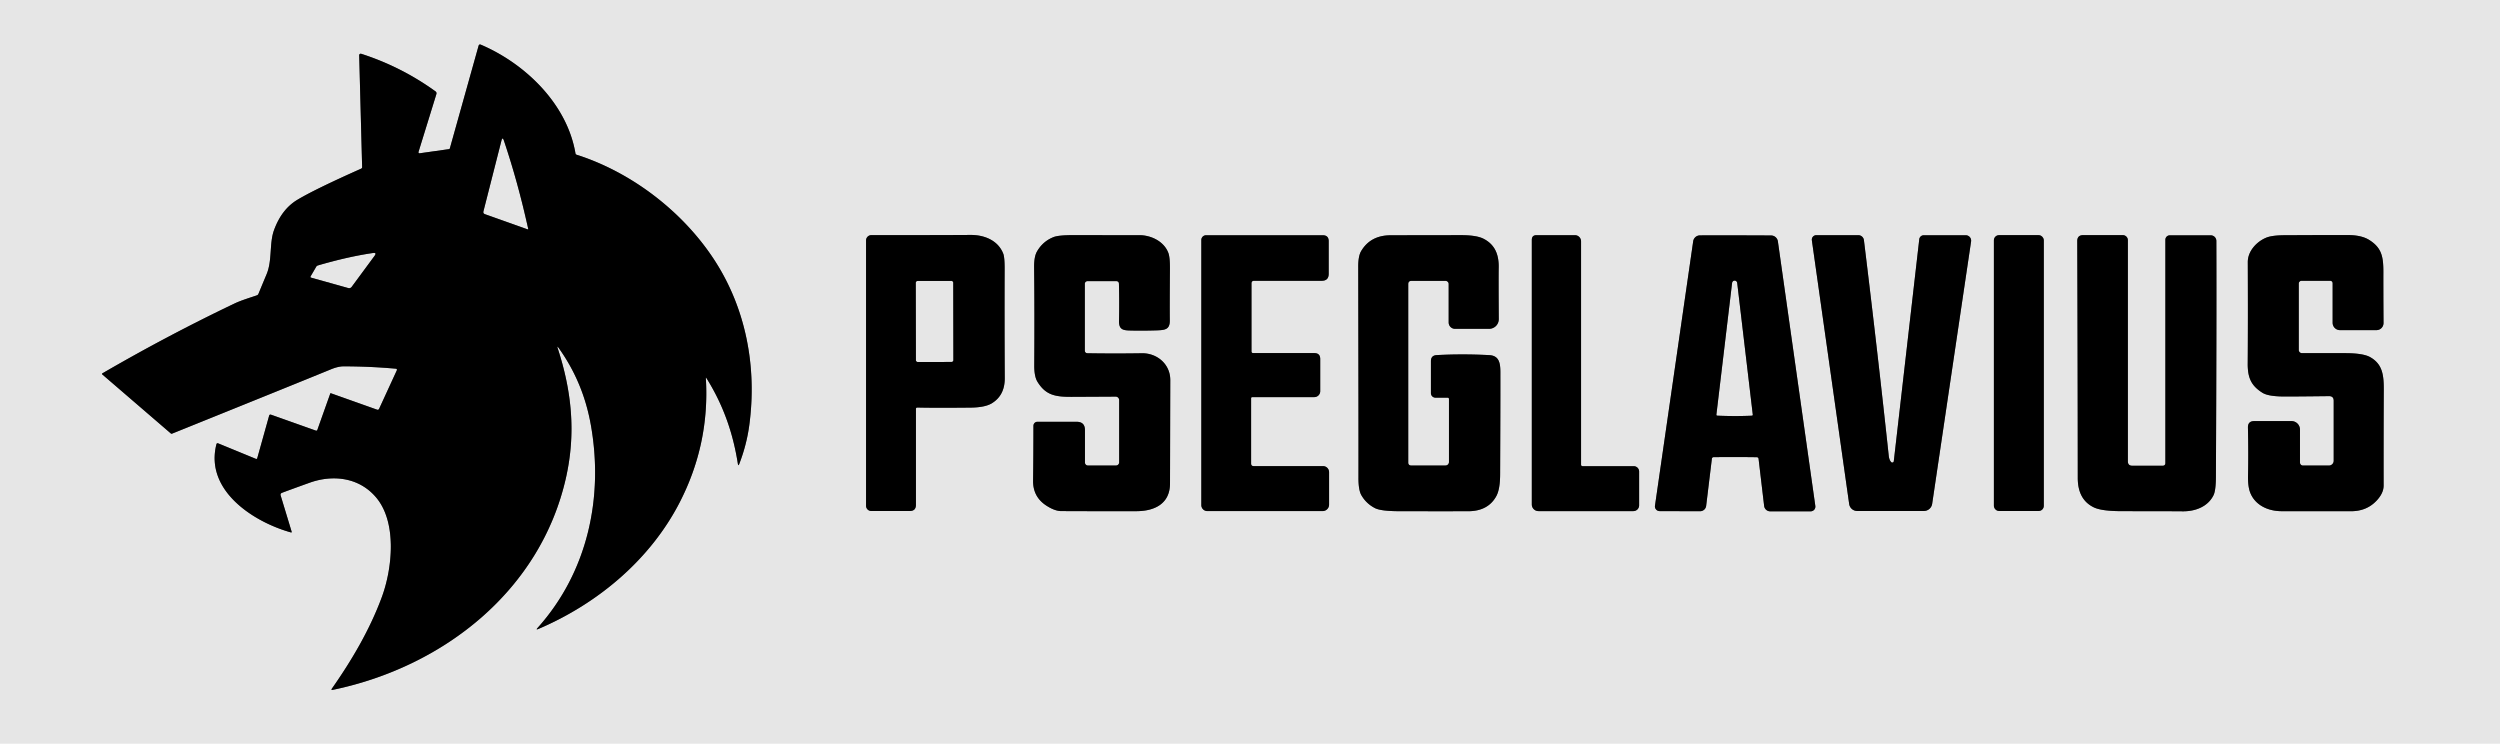 <?xml version="1.0" encoding="UTF-8" standalone="no"?>
<!DOCTYPE svg PUBLIC "-//W3C//DTD SVG 1.1//EN" "http://www.w3.org/Graphics/SVG/1.1/DTD/svg11.dtd">
<svg xmlns="http://www.w3.org/2000/svg" version="1.1" viewBox="0.00 0.00 995.00 296.00">
<g stroke-width="2.00" fill="none" stroke-linecap="butt">
<path stroke="#737373" vector-effect="non-scaling-stroke" d="
  M 281.19 150.53
  C 287.89 161.23 291.75 172.34 293.67 184.58
  Q 293.84 185.66 294.23 184.64
  Q 297.17 176.99 298.21 169.25
  C 301.33 146.14 296.92 122.74 284.19 103.28
  C 271.76 84.28 251.47 68.59 229.48 61.58
  A 0.64 0.63 4.5 0 1 229.04 61.07
  C 225.71 41.42 209.13 25.38 191.40 17.79
  Q 190.68 17.49 190.47 18.24
  L 179.05 59.01
  Q 178.97 59.32 178.65 59.36
  L 167.01 61.01
  A 0.41 0.41 0.0 0 1 166.56 60.48
  L 173.67 37.48
  Q 173.89 36.77 173.29 36.34
  Q 159.68 26.53 143.76 21.41
  A 0.61 0.61 0.0 0 0 142.96 22.00
  L 144.13 66.47
  Q 144.15 66.95 143.71 67.14
  Q 125.27 75.35 118.30 79.55
  Q 112.06 83.32 109.04 91.65
  C 107.15 96.86 108.40 103.67 106.10 109.16
  Q 104.51 112.95 102.85 116.97
  Q 102.68 117.39 102.16 117.57
  C 100.04 118.32 96.11 119.47 93.31 120.81
  Q 66.67 133.53 40.73 148.60
  A 0.26 0.25 -39.7 0 0 40.69 149.01
  L 68.01 172.53
  A 0.45 0.45 0.0 0 0 68.45 172.60
  Q 119.80 151.88 131.68 147.00
  Q 134.60 145.80 136.76 145.80
  Q 147.09 145.81 157.58 146.74
  A 0.44 0.44 0.0 0 1 157.94 147.37
  L 150.87 162.74
  A 0.61 0.61 0.0 0 1 150.11 163.06
  L 131.68 156.51
  A 0.18 0.18 0.0 0 0 131.45 156.62
  L 126.32 171.06
  Q 126.15 171.54 125.67 171.37
  L 107.91 165.06
  Q 107.29 164.84 107.11 165.47
  L 102.39 182.34
  Q 102.26 182.79 101.83 182.62
  L 86.79 176.44
  A 0.48 0.47 -71.3 0 0 86.15 176.76
  C 81.41 195.19 100.86 207.72 115.74 211.89
  Q 116.20 212.02 116.06 211.56
  L 111.71 197.24
  Q 111.46 196.42 112.27 196.12
  Q 115.09 195.05 123.18 192.14
  C 132.68 188.72 143.18 190.09 149.84 198.16
  C 158.01 208.06 156.20 226.19 151.95 237.69
  C 147.19 250.60 139.92 262.94 132.12 274.03
  Q 131.62 274.74 132.47 274.56
  C 176.58 265.40 215.25 234.95 225.29 189.99
  C 229.21 172.41 227.59 155.90 222.01 138.73
  Q 221.56 137.36 222.40 138.54
  C 228.89 147.65 233.08 157.67 235.10 168.81
  C 240.36 197.86 233.90 227.68 213.96 249.91
  Q 213.16 250.81 214.27 250.33
  C 238.08 240.16 258.91 222.62 270.62 199.73
  Q 282.48 176.52 280.93 150.61
  Q 280.90 150.06 281.19 150.53"
/>
<path stroke="#737373" vector-effect="non-scaling-stroke" d="
  M 365.06 162.19
  Q 371.73 162.37 386.37 162.22
  Q 392.13 162.16 394.86 160.44
  Q 399.93 157.26 399.89 150.51
  Q 399.77 128.15 399.84 107.13
  Q 399.86 102.44 399.30 100.99
  C 397.30 95.78 391.91 93.47 386.26 93.51
  Q 373.07 93.60 346.81 93.58
  A 2.13 2.12 90.0 0 0 344.69 95.71
  L 344.69 201.28
  A 2.10 2.09 -90.0 0 0 346.78 203.38
  L 362.07 203.38
  Q 364.54 203.38 364.54 200.90
  L 364.54 162.70
  A 0.51 0.51 0.0 0 1 365.06 162.19"
/>
<path stroke="#737373" vector-effect="non-scaling-stroke" d="
  M 431.76 139.45
  L 431.76 112.95
  A 1.07 1.06 -0.0 0 1 432.83 111.89
  L 444.23 111.89
  Q 445.32 111.89 445.34 112.97
  Q 445.53 120.61 445.37 127.69
  C 445.28 131.63 447.50 131.49 450.77 131.56
  Q 455.18 131.65 460.50 131.48
  C 463.75 131.37 465.63 131.10 465.58 127.50
  Q 465.51 122.67 465.63 107.04
  Q 465.66 102.50 465.04 100.77
  C 463.39 96.15 458.22 93.60 453.48 93.60
  Q 440.45 93.61 427.43 93.58
  Q 421.34 93.56 419.30 94.37
  Q 415.04 96.05 412.71 100.12
  Q 411.53 102.17 411.58 106.48
  Q 411.78 123.30 411.64 145.49
  Q 411.62 149.82 412.89 151.91
  C 416.13 157.19 419.83 157.98 426.56 157.94
  Q 433.67 157.91 444.04 157.85
  A 1.39 1.39 0.0 0 1 445.43 159.24
  L 445.43 184.01
  A 1.27 1.27 0.0 0 1 444.16 185.28
  L 432.99 185.28
  A 1.18 1.18 0.0 0 1 431.81 184.10
  L 431.81 171.21
  Q 431.81 167.87 428.47 167.87
  L 412.89 167.87
  A 1.59 1.58 90.0 0 0 411.31 169.46
  Q 411.30 182.13 411.17 191.26
  Q 411.08 197.78 416.50 201.26
  Q 419.82 203.40 422.37 203.41
  Q 437.08 203.48 452.25 203.45
  C 459.33 203.44 465.59 200.63 465.66 192.53
  Q 465.67 191.67 465.77 151.28
  C 465.79 144.99 460.58 140.51 454.47 140.60
  Q 443.37 140.77 432.88 140.59
  Q 431.76 140.57 431.76 139.45"
/>
<path stroke="#737373" vector-effect="non-scaling-stroke" d="
  M 498.09 139.81
  L 498.09 112.81
  Q 498.09 111.75 499.15 111.75
  L 526.03 111.75
  Q 528.82 111.75 528.82 108.96
  L 528.82 96.01
  Q 528.82 93.63 526.45 93.63
  L 480.01 93.63
  A 1.88 1.88 0.0 0 0 478.13 95.51
  L 478.13 201.03
  A 2.39 2.38 0.0 0 0 480.52 203.41
  L 526.40 203.41
  A 2.57 2.57 0.0 0 0 528.97 200.84
  L 528.97 187.92
  A 2.41 2.41 0.0 0 0 526.56 185.51
  L 498.98 185.51
  Q 497.94 185.51 497.94 184.48
  L 497.94 158.56
  Q 497.94 158.05 498.45 158.05
  L 523.08 158.05
  A 2.37 2.37 0.0 0 0 525.45 155.68
  L 525.45 142.91
  Q 525.45 140.53 523.07 140.53
  L 498.81 140.53
  Q 498.09 140.53 498.09 139.81"
/>
<path stroke="#737373" vector-effect="non-scaling-stroke" d="
  M 576.69 158.85
  L 576.69 183.90
  A 1.38 1.37 -0.0 0 1 575.31 185.27
  L 561.54 185.27
  A 1.06 1.06 0.0 0 1 560.48 184.21
  L 560.48 113.07
  Q 560.48 111.79 561.76 111.79
  L 575.32 111.79
  A 1.25 1.24 0.0 0 1 576.57 113.03
  L 576.57 128.34
  A 2.53 2.53 0.0 0 0 579.10 130.87
  L 592.65 130.87
  A 3.86 3.85 -0.2 0 0 596.51 126.99
  Q 596.40 110.54 596.48 106.46
  C 596.58 101.20 594.90 97.31 590.46 95.03
  Q 587.65 93.58 581.32 93.59
  Q 554.12 93.63 553.27 93.64
  Q 545.36 93.74 541.70 100.01
  Q 540.57 101.97 540.58 106.13
  Q 540.71 175.25 540.67 190.21
  Q 540.66 195.07 541.84 197.11
  Q 543.78 200.46 547.24 202.23
  Q 549.60 203.45 557.01 203.46
  Q 567.08 203.48 584.24 203.47
  Q 592.24 203.47 595.53 197.46
  Q 597.03 194.72 597.05 188.74
  Q 597.18 159.70 597.15 148.15
  C 597.15 144.65 596.71 141.54 592.72 141.34
  Q 582.08 140.78 571.82 141.33
  Q 569.51 141.45 569.51 143.76
  L 569.51 156.47
  A 1.80 1.80 0.0 0 0 571.31 158.27
  L 576.14 158.27
  Q 576.69 158.27 576.69 158.85"
/>
<path stroke="#737373" vector-effect="non-scaling-stroke" d="
  M 629.26 184.88
  L 629.26 96.05
  A 2.45 2.44 -90.0 0 0 626.82 93.60
  L 611.54 93.60
  Q 609.66 93.60 609.66 95.49
  L 609.66 200.76
  A 2.66 2.65 90.0 0 0 612.31 203.42
  L 650.07 203.42
  A 2.30 2.30 0.0 0 0 652.37 201.12
  L 652.37 187.68
  A 2.14 2.14 0.0 0 0 650.23 185.54
  L 629.92 185.54
  Q 629.26 185.54 629.26 184.88"
/>
<path stroke="#737373" vector-effect="non-scaling-stroke" d="
  M 752.70 183.92
  Q 751.91 183.11 751.72 181.40
  Q 747.36 140.63 741.84 95.58
  A 2.26 2.25 -3.4 0 0 739.60 93.60
  L 722.89 93.60
  A 1.79 1.78 -4.0 0 0 721.12 95.63
  L 735.97 200.58
  A 3.24 3.24 0.0 0 0 739.18 203.37
  L 765.70 203.37
  A 3.34 3.34 0.0 0 0 769.00 200.52
  L 784.49 96.10
  A 2.15 2.15 0.0 0 0 782.36 93.63
  L 765.67 93.63
  A 1.81 1.81 0.0 0 0 763.87 95.24
  L 753.73 183.56
  A 0.61 0.60 -64.1 0 1 752.70 183.92"
/>
<path stroke="#737373" vector-effect="non-scaling-stroke" d="
  M 813.43 95.64
  A 2.05 2.05 0.0 0 0 811.38 93.59
  L 795.62 93.59
  A 2.05 2.05 0.0 0 0 793.57 95.64
  L 793.57 201.32
  A 2.05 2.05 0.0 0 0 795.62 203.37
  L 811.38 203.37
  A 2.05 2.05 0.0 0 0 813.43 201.32
  L 813.43 95.64"
/>
<path stroke="#737373" vector-effect="non-scaling-stroke" d="
  M 860.84 185.36
  L 848.65 185.36
  Q 846.89 185.36 846.89 183.60
  L 846.89 95.61
  A 2.03 2.03 0.0 0 0 844.86 93.58
  L 829.13 93.58
  Q 826.75 93.58 826.75 95.96
  Q 826.92 143.73 826.95 190.25
  Q 826.96 198.83 833.32 201.92
  Q 836.43 203.43 844.42 203.44
  Q 866.40 203.46 868.50 203.50
  C 873.57 203.61 878.74 201.72 880.99 197.07
  Q 881.90 195.18 881.93 189.75
  Q 882.22 130.12 882.11 95.88
  A 2.23 2.23 0.0 0 0 879.88 93.66
  L 863.58 93.66
  A 1.76 1.76 0.0 0 0 861.82 95.42
  L 861.82 184.39
  A 0.98 0.97 -0.0 0 1 860.84 185.36"
/>
<path stroke="#737373" vector-effect="non-scaling-stroke" d="
  M 914.91 139.30
  L 914.91 112.85
  A 1.10 1.10 0.0 0 1 916.01 111.75
  L 927.43 111.75
  A 0.96 0.96 0.0 0 1 928.39 112.71
  L 928.39 128.47
  A 2.92 2.92 0.0 0 0 931.31 131.39
  L 945.83 131.39
  A 2.81 2.81 0.0 0 0 948.64 128.56
  Q 948.56 116.20 948.58 108.35
  C 948.59 102.29 947.98 98.66 942.96 95.51
  Q 939.88 93.57 934.51 93.56
  Q 927.48 93.53 909.26 93.62
  Q 904.18 93.65 901.87 94.63
  C 898.14 96.20 894.60 99.96 894.62 104.32
  Q 894.72 128.52 894.59 144.67
  C 894.55 150.27 895.94 153.49 900.45 156.32
  Q 902.73 157.75 908.71 157.80
  Q 912.47 157.83 926.94 157.66
  Q 928.81 157.64 928.81 159.51
  L 928.81 183.38
  A 1.91 1.90 90.0 0 1 926.91 185.29
  L 916.57 185.29
  A 1.19 1.18 -90.0 0 1 915.39 184.10
  L 915.39 170.98
  A 3.39 3.39 0.0 0 0 912.00 167.59
  L 897.23 167.59
  Q 894.62 167.59 894.68 170.20
  Q 894.91 180.29 894.72 189.21
  Q 894.63 193.41 895.50 195.83
  C 897.35 200.94 902.52 203.43 908.02 203.45
  Q 916.02 203.48 935.74 203.46
  Q 941.87 203.46 945.81 199.33
  Q 948.69 196.31 948.68 193.23
  Q 948.65 174.52 948.74 155.12
  C 948.76 149.33 948.27 144.87 943.24 142.10
  Q 940.49 140.59 933.53 140.56
  Q 929.69 140.54 916.16 140.55
  A 1.25 1.25 0.0 0 1 914.91 139.30"
/>
<path stroke="#737373" vector-effect="non-scaling-stroke" d="
  M 690.62 181.90
  Q 694.98 181.91 699.24 181.97
  A 0.68 0.68 0.0 0 1 699.91 182.57
  L 702.13 201.36
  A 2.43 2.43 0.0 0 0 704.54 203.51
  L 720.64 203.51
  A 1.88 1.88 0.0 0 0 722.50 201.37
  L 707.60 96.08
  A 2.75 2.74 86.1 0 0 704.91 93.72
  Q 698.96 93.68 690.75 93.67
  Q 682.54 93.65 676.59 93.68
  A 2.75 2.74 -86.0 0 0 673.89 96.03
  L 658.68 201.28
  A 1.88 1.88 0.0 0 0 660.54 203.42
  L 676.64 203.47
  A 2.43 2.43 0.0 0 0 679.05 201.33
  L 681.33 182.54
  A 0.68 0.68 0.0 0 1 682.00 181.95
  Q 686.26 181.90 690.62 181.90"
/>
<path stroke="#737373" vector-effect="non-scaling-stroke" d="
  M 200.55 55.94
  Q 199.99 54.30 199.57 55.97
  L 192.41 84.10
  Q 192.19 84.96 193.02 85.25
  L 209.95 91.27
  Q 210.30 91.40 210.22 91.03
  Q 206.12 72.47 200.55 55.94"
/>
<path stroke="#737373" vector-effect="non-scaling-stroke" d="
  M 149.08 101.82
  Q 150.08 100.45 148.41 100.70
  Q 138.55 102.14 126.57 105.63
  Q 126.08 105.78 125.89 106.10
  L 123.64 109.96
  Q 123.39 110.39 123.87 110.52
  L 138.62 114.65
  A 1.24 1.24 0.0 0 0 139.95 114.20
  L 149.08 101.82"
/>
<path stroke="#737373" vector-effect="non-scaling-stroke" d="
  M 379.393 112.527
  A 0.73 0.73 0.0 0 0 378.662 111.798
  L 365.202 111.822
  A 0.73 0.73 0.0 0 0 364.473 112.553
  L 364.527 143.353
  A 0.73 0.73 0.0 0 0 365.258 144.082
  L 378.718 144.058
  A 0.73 0.73 0.0 0 0 379.447 143.327
  L 379.393 112.527"
/>
<path stroke="#737373" vector-effect="non-scaling-stroke" d="
  M 690.37 165.59
  Q 693.86 165.59 697.27 165.44
  A 0.36 0.35 -5.0 0 0 697.61 165.04
  L 691.41 112.63
  Q 691.34 112.08 690.87 111.80
  Q 690.65 111.68 690.39 111.68
  Q 690.12 111.68 689.91 111.80
  Q 689.44 112.08 689.37 112.63
  L 683.12 165.03
  A 0.36 0.35 5.0 0 0 683.46 165.43
  Q 686.88 165.58 690.37 165.59"
/>
</g>
<g fill="#e6e6e6">
<path d="
  M 995.00 0.00
  L 995.00 296.00
  L 0.00 296.00
  L 0.00 0.00
  L 995.00 0.00
  Z
  M 281.19 150.53
  C 287.89 161.23 291.75 172.34 293.67 184.58
  Q 293.84 185.66 294.23 184.64
  Q 297.17 176.99 298.21 169.25
  C 301.33 146.14 296.92 122.74 284.19 103.28
  C 271.76 84.28 251.47 68.59 229.48 61.58
  A 0.64 0.63 4.5 0 1 229.04 61.07
  C 225.71 41.42 209.13 25.38 191.40 17.79
  Q 190.68 17.49 190.47 18.24
  L 179.05 59.01
  Q 178.97 59.32 178.65 59.36
  L 167.01 61.01
  A 0.41 0.41 0.0 0 1 166.56 60.48
  L 173.67 37.48
  Q 173.89 36.77 173.29 36.34
  Q 159.68 26.53 143.76 21.41
  A 0.61 0.61 0.0 0 0 142.96 22.00
  L 144.13 66.47
  Q 144.15 66.95 143.71 67.14
  Q 125.27 75.35 118.30 79.55
  Q 112.06 83.32 109.04 91.65
  C 107.15 96.86 108.40 103.67 106.10 109.16
  Q 104.51 112.95 102.85 116.97
  Q 102.68 117.39 102.16 117.57
  C 100.04 118.32 96.11 119.47 93.31 120.81
  Q 66.67 133.53 40.73 148.60
  A 0.26 0.25 -39.7 0 0 40.69 149.01
  L 68.01 172.53
  A 0.45 0.45 0.0 0 0 68.45 172.60
  Q 119.80 151.88 131.68 147.00
  Q 134.60 145.80 136.76 145.80
  Q 147.09 145.81 157.58 146.74
  A 0.44 0.44 0.0 0 1 157.94 147.37
  L 150.87 162.74
  A 0.61 0.61 0.0 0 1 150.11 163.06
  L 131.68 156.51
  A 0.18 0.18 0.0 0 0 131.45 156.62
  L 126.32 171.06
  Q 126.15 171.54 125.67 171.37
  L 107.91 165.06
  Q 107.29 164.84 107.11 165.47
  L 102.39 182.34
  Q 102.26 182.79 101.83 182.62
  L 86.79 176.44
  A 0.48 0.47 -71.3 0 0 86.15 176.76
  C 81.41 195.19 100.86 207.72 115.74 211.89
  Q 116.20 212.02 116.06 211.56
  L 111.71 197.24
  Q 111.46 196.42 112.27 196.12
  Q 115.09 195.05 123.18 192.14
  C 132.68 188.72 143.18 190.09 149.84 198.16
  C 158.01 208.06 156.20 226.19 151.95 237.69
  C 147.19 250.60 139.92 262.94 132.12 274.03
  Q 131.62 274.74 132.47 274.56
  C 176.58 265.40 215.25 234.95 225.29 189.99
  C 229.21 172.41 227.59 155.90 222.01 138.73
  Q 221.56 137.36 222.40 138.54
  C 228.89 147.65 233.08 157.67 235.10 168.81
  C 240.36 197.86 233.90 227.68 213.96 249.91
  Q 213.16 250.81 214.27 250.33
  C 238.08 240.16 258.91 222.62 270.62 199.73
  Q 282.48 176.52 280.93 150.61
  Q 280.90 150.06 281.19 150.53
  Z
  M 365.06 162.19
  Q 371.73 162.37 386.37 162.22
  Q 392.13 162.16 394.86 160.44
  Q 399.93 157.26 399.89 150.51
  Q 399.77 128.15 399.84 107.13
  Q 399.86 102.44 399.30 100.99
  C 397.30 95.78 391.91 93.47 386.26 93.51
  Q 373.07 93.60 346.81 93.58
  A 2.13 2.12 90.0 0 0 344.69 95.71
  L 344.69 201.28
  A 2.10 2.09 -90.0 0 0 346.78 203.38
  L 362.07 203.38
  Q 364.54 203.38 364.54 200.90
  L 364.54 162.70
  A 0.51 0.51 0.0 0 1 365.06 162.19
  Z
  M 431.76 139.45
  L 431.76 112.95
  A 1.07 1.06 -0.0 0 1 432.83 111.89
  L 444.23 111.89
  Q 445.32 111.89 445.34 112.97
  Q 445.53 120.61 445.37 127.69
  C 445.28 131.63 447.50 131.49 450.77 131.56
  Q 455.18 131.65 460.50 131.48
  C 463.75 131.37 465.63 131.10 465.58 127.50
  Q 465.51 122.67 465.63 107.04
  Q 465.66 102.50 465.04 100.77
  C 463.39 96.15 458.22 93.60 453.48 93.60
  Q 440.45 93.61 427.43 93.58
  Q 421.34 93.56 419.30 94.37
  Q 415.04 96.05 412.71 100.12
  Q 411.53 102.17 411.58 106.48
  Q 411.78 123.30 411.64 145.49
  Q 411.62 149.82 412.89 151.91
  C 416.13 157.19 419.83 157.98 426.56 157.94
  Q 433.67 157.91 444.04 157.85
  A 1.39 1.39 0.0 0 1 445.43 159.24
  L 445.43 184.01
  A 1.27 1.27 0.0 0 1 444.16 185.28
  L 432.99 185.28
  A 1.18 1.18 0.0 0 1 431.81 184.10
  L 431.81 171.21
  Q 431.81 167.87 428.47 167.87
  L 412.89 167.87
  A 1.59 1.58 90.0 0 0 411.31 169.46
  Q 411.30 182.13 411.17 191.26
  Q 411.08 197.78 416.50 201.26
  Q 419.82 203.40 422.37 203.41
  Q 437.08 203.48 452.25 203.45
  C 459.33 203.44 465.59 200.63 465.66 192.53
  Q 465.67 191.67 465.77 151.28
  C 465.79 144.99 460.58 140.51 454.47 140.60
  Q 443.37 140.77 432.88 140.59
  Q 431.76 140.57 431.76 139.45
  Z
  M 498.09 139.81
  L 498.09 112.81
  Q 498.09 111.75 499.15 111.75
  L 526.03 111.75
  Q 528.82 111.75 528.82 108.96
  L 528.82 96.01
  Q 528.82 93.63 526.45 93.63
  L 480.01 93.63
  A 1.88 1.88 0.0 0 0 478.13 95.51
  L 478.13 201.03
  A 2.39 2.38 0.0 0 0 480.52 203.41
  L 526.40 203.41
  A 2.57 2.57 0.0 0 0 528.97 200.84
  L 528.97 187.92
  A 2.41 2.41 0.0 0 0 526.56 185.51
  L 498.98 185.51
  Q 497.94 185.51 497.94 184.48
  L 497.94 158.56
  Q 497.94 158.05 498.45 158.05
  L 523.08 158.05
  A 2.37 2.37 0.0 0 0 525.45 155.68
  L 525.45 142.91
  Q 525.45 140.53 523.07 140.53
  L 498.81 140.53
  Q 498.09 140.53 498.09 139.81
  Z
  M 576.69 158.85
  L 576.69 183.90
  A 1.38 1.37 -0.0 0 1 575.31 185.27
  L 561.54 185.27
  A 1.06 1.06 0.0 0 1 560.48 184.21
  L 560.48 113.07
  Q 560.48 111.79 561.76 111.79
  L 575.32 111.79
  A 1.25 1.24 0.0 0 1 576.57 113.03
  L 576.57 128.34
  A 2.53 2.53 0.0 0 0 579.10 130.87
  L 592.65 130.87
  A 3.86 3.85 -0.2 0 0 596.51 126.99
  Q 596.40 110.54 596.48 106.46
  C 596.58 101.20 594.90 97.31 590.46 95.03
  Q 587.65 93.58 581.32 93.59
  Q 554.12 93.63 553.27 93.64
  Q 545.36 93.74 541.70 100.01
  Q 540.57 101.97 540.58 106.13
  Q 540.71 175.25 540.67 190.21
  Q 540.66 195.07 541.84 197.11
  Q 543.78 200.46 547.24 202.23
  Q 549.60 203.45 557.01 203.46
  Q 567.08 203.48 584.24 203.47
  Q 592.24 203.47 595.53 197.46
  Q 597.03 194.72 597.05 188.74
  Q 597.18 159.70 597.15 148.15
  C 597.15 144.65 596.71 141.54 592.72 141.34
  Q 582.08 140.78 571.82 141.33
  Q 569.51 141.45 569.51 143.76
  L 569.51 156.47
  A 1.80 1.80 0.0 0 0 571.31 158.27
  L 576.14 158.27
  Q 576.69 158.27 576.69 158.85
  Z
  M 629.26 184.88
  L 629.26 96.05
  A 2.45 2.44 -90.0 0 0 626.82 93.60
  L 611.54 93.60
  Q 609.66 93.60 609.66 95.49
  L 609.66 200.76
  A 2.66 2.65 90.0 0 0 612.31 203.42
  L 650.07 203.42
  A 2.30 2.30 0.0 0 0 652.37 201.12
  L 652.37 187.68
  A 2.14 2.14 0.0 0 0 650.23 185.54
  L 629.92 185.54
  Q 629.26 185.54 629.26 184.88
  Z
  M 752.70 183.92
  Q 751.91 183.11 751.72 181.40
  Q 747.36 140.63 741.84 95.58
  A 2.26 2.25 -3.4 0 0 739.60 93.60
  L 722.89 93.60
  A 1.79 1.78 -4.0 0 0 721.12 95.63
  L 735.97 200.58
  A 3.24 3.24 0.0 0 0 739.18 203.37
  L 765.70 203.37
  A 3.34 3.34 0.0 0 0 769.00 200.52
  L 784.49 96.10
  A 2.15 2.15 0.0 0 0 782.36 93.63
  L 765.67 93.63
  A 1.81 1.81 0.0 0 0 763.87 95.24
  L 753.73 183.56
  A 0.61 0.60 -64.1 0 1 752.70 183.92
  Z
  M 813.43 95.64
  A 2.05 2.05 0.0 0 0 811.38 93.59
  L 795.62 93.59
  A 2.05 2.05 0.0 0 0 793.57 95.64
  L 793.57 201.32
  A 2.05 2.05 0.0 0 0 795.62 203.37
  L 811.38 203.37
  A 2.05 2.05 0.0 0 0 813.43 201.32
  L 813.43 95.64
  Z
  M 860.84 185.36
  L 848.65 185.36
  Q 846.89 185.36 846.89 183.60
  L 846.89 95.61
  A 2.03 2.03 0.0 0 0 844.86 93.58
  L 829.13 93.58
  Q 826.75 93.58 826.75 95.96
  Q 826.92 143.73 826.95 190.25
  Q 826.96 198.83 833.32 201.92
  Q 836.43 203.43 844.42 203.44
  Q 866.40 203.46 868.50 203.50
  C 873.57 203.61 878.74 201.72 880.99 197.07
  Q 881.90 195.18 881.93 189.75
  Q 882.22 130.12 882.11 95.88
  A 2.23 2.23 0.0 0 0 879.88 93.66
  L 863.58 93.66
  A 1.76 1.76 0.0 0 0 861.82 95.42
  L 861.82 184.39
  A 0.98 0.97 -0.0 0 1 860.84 185.36
  Z
  M 914.91 139.30
  L 914.91 112.85
  A 1.10 1.10 0.0 0 1 916.01 111.75
  L 927.43 111.75
  A 0.96 0.96 0.0 0 1 928.39 112.71
  L 928.39 128.47
  A 2.92 2.92 0.0 0 0 931.31 131.39
  L 945.83 131.39
  A 2.81 2.81 0.0 0 0 948.64 128.56
  Q 948.56 116.20 948.58 108.35
  C 948.59 102.29 947.98 98.66 942.96 95.51
  Q 939.88 93.57 934.51 93.56
  Q 927.48 93.53 909.26 93.62
  Q 904.18 93.65 901.87 94.63
  C 898.14 96.20 894.60 99.96 894.62 104.32
  Q 894.72 128.52 894.59 144.67
  C 894.55 150.27 895.94 153.49 900.45 156.32
  Q 902.73 157.75 908.71 157.80
  Q 912.47 157.83 926.94 157.66
  Q 928.81 157.64 928.81 159.51
  L 928.81 183.38
  A 1.91 1.90 90.0 0 1 926.91 185.29
  L 916.57 185.29
  A 1.19 1.18 -90.0 0 1 915.39 184.10
  L 915.39 170.98
  A 3.39 3.39 0.0 0 0 912.00 167.59
  L 897.23 167.59
  Q 894.62 167.59 894.68 170.20
  Q 894.91 180.29 894.72 189.21
  Q 894.63 193.41 895.50 195.83
  C 897.35 200.94 902.52 203.43 908.02 203.45
  Q 916.02 203.48 935.74 203.46
  Q 941.87 203.46 945.81 199.33
  Q 948.69 196.31 948.68 193.23
  Q 948.65 174.52 948.74 155.12
  C 948.76 149.33 948.27 144.87 943.24 142.10
  Q 940.49 140.59 933.53 140.56
  Q 929.69 140.54 916.16 140.55
  A 1.25 1.25 0.0 0 1 914.91 139.30
  Z
  M 690.62 181.90
  Q 694.98 181.91 699.24 181.97
  A 0.68 0.68 0.0 0 1 699.91 182.57
  L 702.13 201.36
  A 2.43 2.43 0.0 0 0 704.54 203.51
  L 720.64 203.51
  A 1.88 1.88 0.0 0 0 722.50 201.37
  L 707.60 96.08
  A 2.75 2.74 86.1 0 0 704.91 93.72
  Q 698.96 93.68 690.75 93.67
  Q 682.54 93.65 676.59 93.68
  A 2.75 2.74 -86.0 0 0 673.89 96.03
  L 658.68 201.28
  A 1.88 1.88 0.0 0 0 660.54 203.42
  L 676.64 203.47
  A 2.43 2.43 0.0 0 0 679.05 201.33
  L 681.33 182.54
  A 0.68 0.68 0.0 0 1 682.00 181.95
  Q 686.26 181.90 690.62 181.90
  Z"
/>
<path d="
  M 200.55 55.94
  Q 206.12 72.47 210.22 91.03
  Q 210.30 91.40 209.95 91.27
  L 193.02 85.25
  Q 192.19 84.96 192.41 84.10
  L 199.57 55.97
  Q 199.99 54.30 200.55 55.94
  Z"
/>
<path d="
  M 149.08 101.82
  L 139.95 114.20
  A 1.24 1.24 0.0 0 1 138.62 114.65
  L 123.87 110.52
  Q 123.39 110.39 123.64 109.96
  L 125.89 106.10
  Q 126.08 105.78 126.57 105.63
  Q 138.55 102.14 148.41 100.70
  Q 150.08 100.45 149.08 101.82
  Z"
/>
<rect x="-7.46" y="-16.13" transform="translate(371.96,127.94) rotate(-0.1)" width="14.92" height="32.26" rx="0.73"/>
<path d="
  M 690.39 111.68
  Q 690.65 111.68 690.87 111.80
  Q 691.34 112.08 691.41 112.63
  L 697.61 165.04
  A 0.36 0.35 -5.0 0 1 697.27 165.44
  Q 693.86 165.59 690.37 165.59
  Q 686.88 165.58 683.46 165.43
  A 0.36 0.35 5.0 0 1 683.12 165.03
  L 689.37 112.63
  Q 689.44 112.08 689.91 111.80
  Q 690.12 111.68 690.39 111.68
  Z"
/>
</g>
<g fill="#000000">
<path d="
  M 280.93 150.61
  Q 282.48 176.52 270.62 199.73
  C 258.91 222.62 238.08 240.16 214.27 250.33
  Q 213.16 250.81 213.96 249.91
  C 233.90 227.68 240.36 197.86 235.10 168.81
  C 233.08 157.67 228.89 147.65 222.40 138.54
  Q 221.56 137.36 222.01 138.73
  C 227.59 155.90 229.21 172.41 225.29 189.99
  C 215.25 234.95 176.58 265.40 132.47 274.56
  Q 131.62 274.74 132.12 274.03
  C 139.92 262.94 147.19 250.60 151.95 237.69
  C 156.20 226.19 158.01 208.06 149.84 198.16
  C 143.18 190.09 132.68 188.72 123.18 192.14
  Q 115.09 195.05 112.27 196.12
  Q 111.46 196.42 111.71 197.24
  L 116.06 211.56
  Q 116.20 212.02 115.74 211.89
  C 100.86 207.72 81.41 195.19 86.15 176.76
  A 0.48 0.47 -71.3 0 1 86.79 176.44
  L 101.83 182.62
  Q 102.26 182.79 102.39 182.34
  L 107.11 165.47
  Q 107.29 164.84 107.91 165.06
  L 125.67 171.37
  Q 126.15 171.54 126.32 171.06
  L 131.45 156.62
  A 0.18 0.18 0.0 0 1 131.68 156.51
  L 150.11 163.06
  A 0.61 0.61 0.0 0 0 150.87 162.74
  L 157.94 147.37
  A 0.44 0.44 0.0 0 0 157.58 146.74
  Q 147.09 145.81 136.76 145.80
  Q 134.60 145.80 131.68 147.00
  Q 119.80 151.88 68.45 172.60
  A 0.45 0.45 0.0 0 1 68.01 172.53
  L 40.69 149.01
  A 0.26 0.25 -39.7 0 1 40.73 148.60
  Q 66.67 133.53 93.31 120.81
  C 96.11 119.47 100.04 118.32 102.16 117.57
  Q 102.68 117.39 102.85 116.97
  Q 104.51 112.95 106.10 109.16
  C 108.40 103.67 107.15 96.86 109.04 91.65
  Q 112.06 83.32 118.30 79.55
  Q 125.27 75.35 143.71 67.14
  Q 144.15 66.95 144.13 66.47
  L 142.96 22.00
  A 0.61 0.61 0.0 0 1 143.76 21.41
  Q 159.68 26.53 173.29 36.34
  Q 173.89 36.77 173.67 37.48
  L 166.56 60.48
  A 0.41 0.41 0.0 0 0 167.01 61.01
  L 178.65 59.36
  Q 178.97 59.32 179.05 59.01
  L 190.47 18.24
  Q 190.68 17.49 191.40 17.79
  C 209.13 25.38 225.71 41.42 229.04 61.07
  A 0.64 0.63 4.5 0 0 229.48 61.58
  C 251.47 68.59 271.76 84.28 284.19 103.28
  C 296.92 122.74 301.33 146.14 298.21 169.25
  Q 297.17 176.99 294.23 184.64
  Q 293.84 185.66 293.67 184.58
  C 291.75 172.34 287.89 161.23 281.19 150.53
  Q 280.90 150.06 280.93 150.61
  Z
  M 200.55 55.94
  Q 199.99 54.30 199.57 55.97
  L 192.41 84.10
  Q 192.19 84.96 193.02 85.25
  L 209.95 91.27
  Q 210.30 91.40 210.22 91.03
  Q 206.12 72.47 200.55 55.94
  Z
  M 149.08 101.82
  Q 150.08 100.45 148.41 100.70
  Q 138.55 102.14 126.57 105.63
  Q 126.08 105.78 125.89 106.10
  L 123.64 109.96
  Q 123.39 110.39 123.87 110.52
  L 138.62 114.65
  A 1.24 1.24 0.0 0 0 139.95 114.20
  L 149.08 101.82
  Z"
/>
<path d="
  M 365.06 162.19
  A 0.51 0.51 0.0 0 0 364.54 162.70
  L 364.54 200.90
  Q 364.54 203.38 362.07 203.38
  L 346.78 203.38
  A 2.10 2.09 90.0 0 1 344.69 201.28
  L 344.69 95.71
  A 2.13 2.12 90.0 0 1 346.81 93.58
  Q 373.07 93.60 386.26 93.51
  C 391.91 93.47 397.30 95.78 399.30 100.99
  Q 399.86 102.44 399.84 107.13
  Q 399.77 128.15 399.89 150.51
  Q 399.93 157.26 394.86 160.44
  Q 392.13 162.16 386.37 162.22
  Q 371.73 162.37 365.06 162.19
  Z
  M 379.393 112.527
  A 0.73 0.73 0.0 0 0 378.662 111.798
  L 365.202 111.822
  A 0.73 0.73 0.0 0 0 364.473 112.553
  L 364.527 143.353
  A 0.73 0.73 0.0 0 0 365.258 144.082
  L 378.718 144.058
  A 0.73 0.73 0.0 0 0 379.447 143.327
  L 379.393 112.527
  Z"
/>
<path d="
  M 431.76 139.45
  Q 431.76 140.57 432.88 140.59
  Q 443.37 140.77 454.47 140.60
  C 460.58 140.51 465.79 144.99 465.77 151.28
  Q 465.67 191.67 465.66 192.53
  C 465.59 200.63 459.33 203.44 452.25 203.45
  Q 437.08 203.48 422.37 203.41
  Q 419.82 203.40 416.50 201.26
  Q 411.08 197.78 411.17 191.26
  Q 411.30 182.13 411.31 169.46
  A 1.59 1.58 90.0 0 1 412.89 167.87
  L 428.47 167.87
  Q 431.81 167.87 431.81 171.21
  L 431.81 184.10
  A 1.18 1.18 0.0 0 0 432.99 185.28
  L 444.16 185.28
  A 1.27 1.27 0.0 0 0 445.43 184.01
  L 445.43 159.24
  A 1.39 1.39 0.0 0 0 444.04 157.85
  Q 433.67 157.91 426.56 157.94
  C 419.83 157.98 416.13 157.19 412.89 151.91
  Q 411.62 149.82 411.64 145.49
  Q 411.78 123.30 411.58 106.48
  Q 411.53 102.17 412.71 100.12
  Q 415.04 96.05 419.30 94.37
  Q 421.34 93.56 427.43 93.58
  Q 440.45 93.61 453.48 93.60
  C 458.22 93.60 463.39 96.15 465.04 100.77
  Q 465.66 102.50 465.63 107.04
  Q 465.51 122.67 465.58 127.50
  C 465.63 131.10 463.75 131.37 460.50 131.48
  Q 455.18 131.65 450.77 131.56
  C 447.50 131.49 445.28 131.63 445.37 127.69
  Q 445.53 120.61 445.34 112.97
  Q 445.32 111.89 444.23 111.89
  L 432.83 111.89
  A 1.07 1.06 -0.0 0 0 431.76 112.95
  L 431.76 139.45
  Z"
/>
<path d="
  M 498.09 139.81
  Q 498.09 140.53 498.81 140.53
  L 523.07 140.53
  Q 525.45 140.53 525.45 142.91
  L 525.45 155.68
  A 2.37 2.37 0.0 0 1 523.08 158.05
  L 498.45 158.05
  Q 497.94 158.05 497.94 158.56
  L 497.94 184.48
  Q 497.94 185.51 498.98 185.51
  L 526.56 185.51
  A 2.41 2.41 0.0 0 1 528.97 187.92
  L 528.97 200.84
  A 2.57 2.57 0.0 0 1 526.40 203.41
  L 480.52 203.41
  A 2.39 2.38 -0.0 0 1 478.13 201.03
  L 478.13 95.51
  A 1.88 1.88 0.0 0 1 480.01 93.63
  L 526.45 93.63
  Q 528.82 93.63 528.82 96.01
  L 528.82 108.96
  Q 528.82 111.75 526.03 111.75
  L 499.15 111.75
  Q 498.09 111.75 498.09 112.81
  L 498.09 139.81
  Z"
/>
<path d="
  M 576.14 158.27
  L 571.31 158.27
  A 1.80 1.80 0.0 0 1 569.51 156.47
  L 569.51 143.76
  Q 569.51 141.45 571.82 141.33
  Q 582.08 140.78 592.72 141.34
  C 596.71 141.54 597.15 144.65 597.15 148.15
  Q 597.18 159.70 597.05 188.74
  Q 597.03 194.72 595.53 197.46
  Q 592.24 203.47 584.24 203.47
  Q 567.08 203.48 557.01 203.46
  Q 549.60 203.45 547.24 202.23
  Q 543.78 200.46 541.84 197.11
  Q 540.66 195.07 540.67 190.21
  Q 540.71 175.25 540.58 106.13
  Q 540.57 101.97 541.70 100.01
  Q 545.36 93.74 553.27 93.64
  Q 554.12 93.63 581.32 93.59
  Q 587.65 93.58 590.46 95.03
  C 594.90 97.31 596.58 101.20 596.48 106.46
  Q 596.40 110.54 596.51 126.99
  A 3.86 3.85 -0.2 0 1 592.65 130.87
  L 579.10 130.87
  A 2.53 2.53 0.0 0 1 576.57 128.34
  L 576.57 113.03
  A 1.25 1.24 0.0 0 0 575.32 111.79
  L 561.76 111.79
  Q 560.48 111.79 560.48 113.07
  L 560.48 184.21
  A 1.06 1.06 0.0 0 0 561.54 185.27
  L 575.31 185.27
  A 1.38 1.37 0.0 0 0 576.69 183.90
  L 576.69 158.85
  Q 576.69 158.27 576.14 158.27
  Z"
/>
<path d="
  M 629.92 185.54
  L 650.23 185.54
  A 2.14 2.14 0.0 0 1 652.37 187.68
  L 652.37 201.12
  A 2.30 2.30 0.0 0 1 650.07 203.42
  L 612.31 203.42
  A 2.66 2.65 -90.0 0 1 609.66 200.76
  L 609.66 95.49
  Q 609.66 93.60 611.54 93.60
  L 626.82 93.60
  A 2.45 2.44 90.0 0 1 629.26 96.05
  L 629.26 184.88
  Q 629.26 185.54 629.92 185.54
  Z"
/>
<path d="
  M 752.70 183.92
  A 0.61 0.60 -64.1 0 0 753.73 183.56
  L 763.87 95.24
  A 1.81 1.81 0.0 0 1 765.67 93.63
  L 782.36 93.63
  A 2.15 2.15 0.0 0 1 784.49 96.10
  L 769.00 200.52
  A 3.34 3.34 0.0 0 1 765.70 203.37
  L 739.18 203.37
  A 3.24 3.24 0.0 0 1 735.97 200.58
  L 721.12 95.63
  A 1.79 1.78 -4.0 0 1 722.89 93.60
  L 739.60 93.60
  A 2.26 2.25 -3.4 0 1 741.84 95.58
  Q 747.36 140.63 751.72 181.40
  Q 751.91 183.11 752.70 183.92
  Z"
/>
<rect x="793.57" y="93.59" width="19.86" height="109.78" rx="2.05"/>
<path d="
  M 860.84 185.36
  A 0.98 0.97 0.0 0 0 861.82 184.39
  L 861.82 95.42
  A 1.76 1.76 0.0 0 1 863.58 93.66
  L 879.88 93.66
  A 2.23 2.23 0.0 0 1 882.11 95.88
  Q 882.22 130.12 881.93 189.75
  Q 881.90 195.18 880.99 197.07
  C 878.74 201.72 873.57 203.61 868.50 203.50
  Q 866.40 203.46 844.42 203.44
  Q 836.43 203.43 833.32 201.92
  Q 826.96 198.83 826.95 190.25
  Q 826.92 143.73 826.75 95.96
  Q 826.75 93.58 829.13 93.58
  L 844.86 93.58
  A 2.03 2.03 0.0 0 1 846.89 95.61
  L 846.89 183.60
  Q 846.89 185.36 848.65 185.36
  L 860.84 185.36
  Z"
/>
<path d="
  M 914.91 139.30
  A 1.25 1.25 0.0 0 0 916.16 140.55
  Q 929.69 140.54 933.53 140.56
  Q 940.49 140.59 943.24 142.10
  C 948.27 144.87 948.76 149.33 948.74 155.12
  Q 948.65 174.52 948.68 193.23
  Q 948.69 196.31 945.81 199.33
  Q 941.87 203.46 935.74 203.46
  Q 916.02 203.48 908.02 203.45
  C 902.52 203.43 897.35 200.94 895.50 195.83
  Q 894.63 193.41 894.72 189.21
  Q 894.91 180.29 894.68 170.20
  Q 894.62 167.59 897.23 167.59
  L 912.00 167.59
  A 3.39 3.39 0.0 0 1 915.39 170.98
  L 915.39 184.10
  A 1.19 1.18 90.0 0 0 916.57 185.29
  L 926.91 185.29
  A 1.91 1.90 90.0 0 0 928.81 183.38
  L 928.81 159.51
  Q 928.81 157.64 926.94 157.66
  Q 912.47 157.83 908.71 157.80
  Q 902.73 157.75 900.45 156.32
  C 895.94 153.49 894.55 150.27 894.59 144.67
  Q 894.72 128.52 894.62 104.32
  C 894.60 99.96 898.14 96.20 901.87 94.63
  Q 904.18 93.65 909.26 93.62
  Q 927.48 93.53 934.51 93.56
  Q 939.88 93.57 942.96 95.51
  C 947.98 98.66 948.59 102.29 948.58 108.35
  Q 948.56 116.20 948.64 128.56
  A 2.81 2.81 0.0 0 1 945.83 131.39
  L 931.31 131.39
  A 2.92 2.92 0.0 0 1 928.39 128.47
  L 928.39 112.71
  A 0.96 0.96 0.0 0 0 927.43 111.75
  L 916.01 111.75
  A 1.10 1.10 0.0 0 0 914.91 112.85
  L 914.91 139.30
  Z"
/>
<path d="
  M 690.75 93.67
  Q 698.96 93.68 704.91 93.72
  A 2.75 2.74 86.1 0 1 707.60 96.08
  L 722.50 201.37
  A 1.88 1.88 0.0 0 1 720.64 203.51
  L 704.54 203.51
  A 2.43 2.43 0.0 0 1 702.13 201.36
  L 699.91 182.57
  A 0.68 0.68 0.0 0 0 699.24 181.97
  Q 694.98 181.91 690.62 181.90
  Q 686.26 181.90 682.00 181.95
  A 0.68 0.68 0.0 0 0 681.33 182.54
  L 679.05 201.33
  A 2.43 2.43 0.0 0 1 676.64 203.47
  L 660.54 203.42
  A 1.88 1.88 0.0 0 1 658.68 201.28
  L 673.89 96.03
  A 2.75 2.74 -86.0 0 1 676.59 93.68
  Q 682.54 93.65 690.75 93.67
  Z
  M 690.37 165.59
  Q 693.86 165.59 697.27 165.44
  A 0.36 0.35 -5.0 0 0 697.61 165.04
  L 691.41 112.63
  Q 691.34 112.08 690.87 111.80
  Q 690.65 111.68 690.39 111.68
  Q 690.12 111.68 689.91 111.80
  Q 689.44 112.08 689.37 112.63
  L 683.12 165.03
  A 0.36 0.35 5.0 0 0 683.46 165.43
  Q 686.88 165.58 690.37 165.59
  Z"
/>
</g>
</svg>
